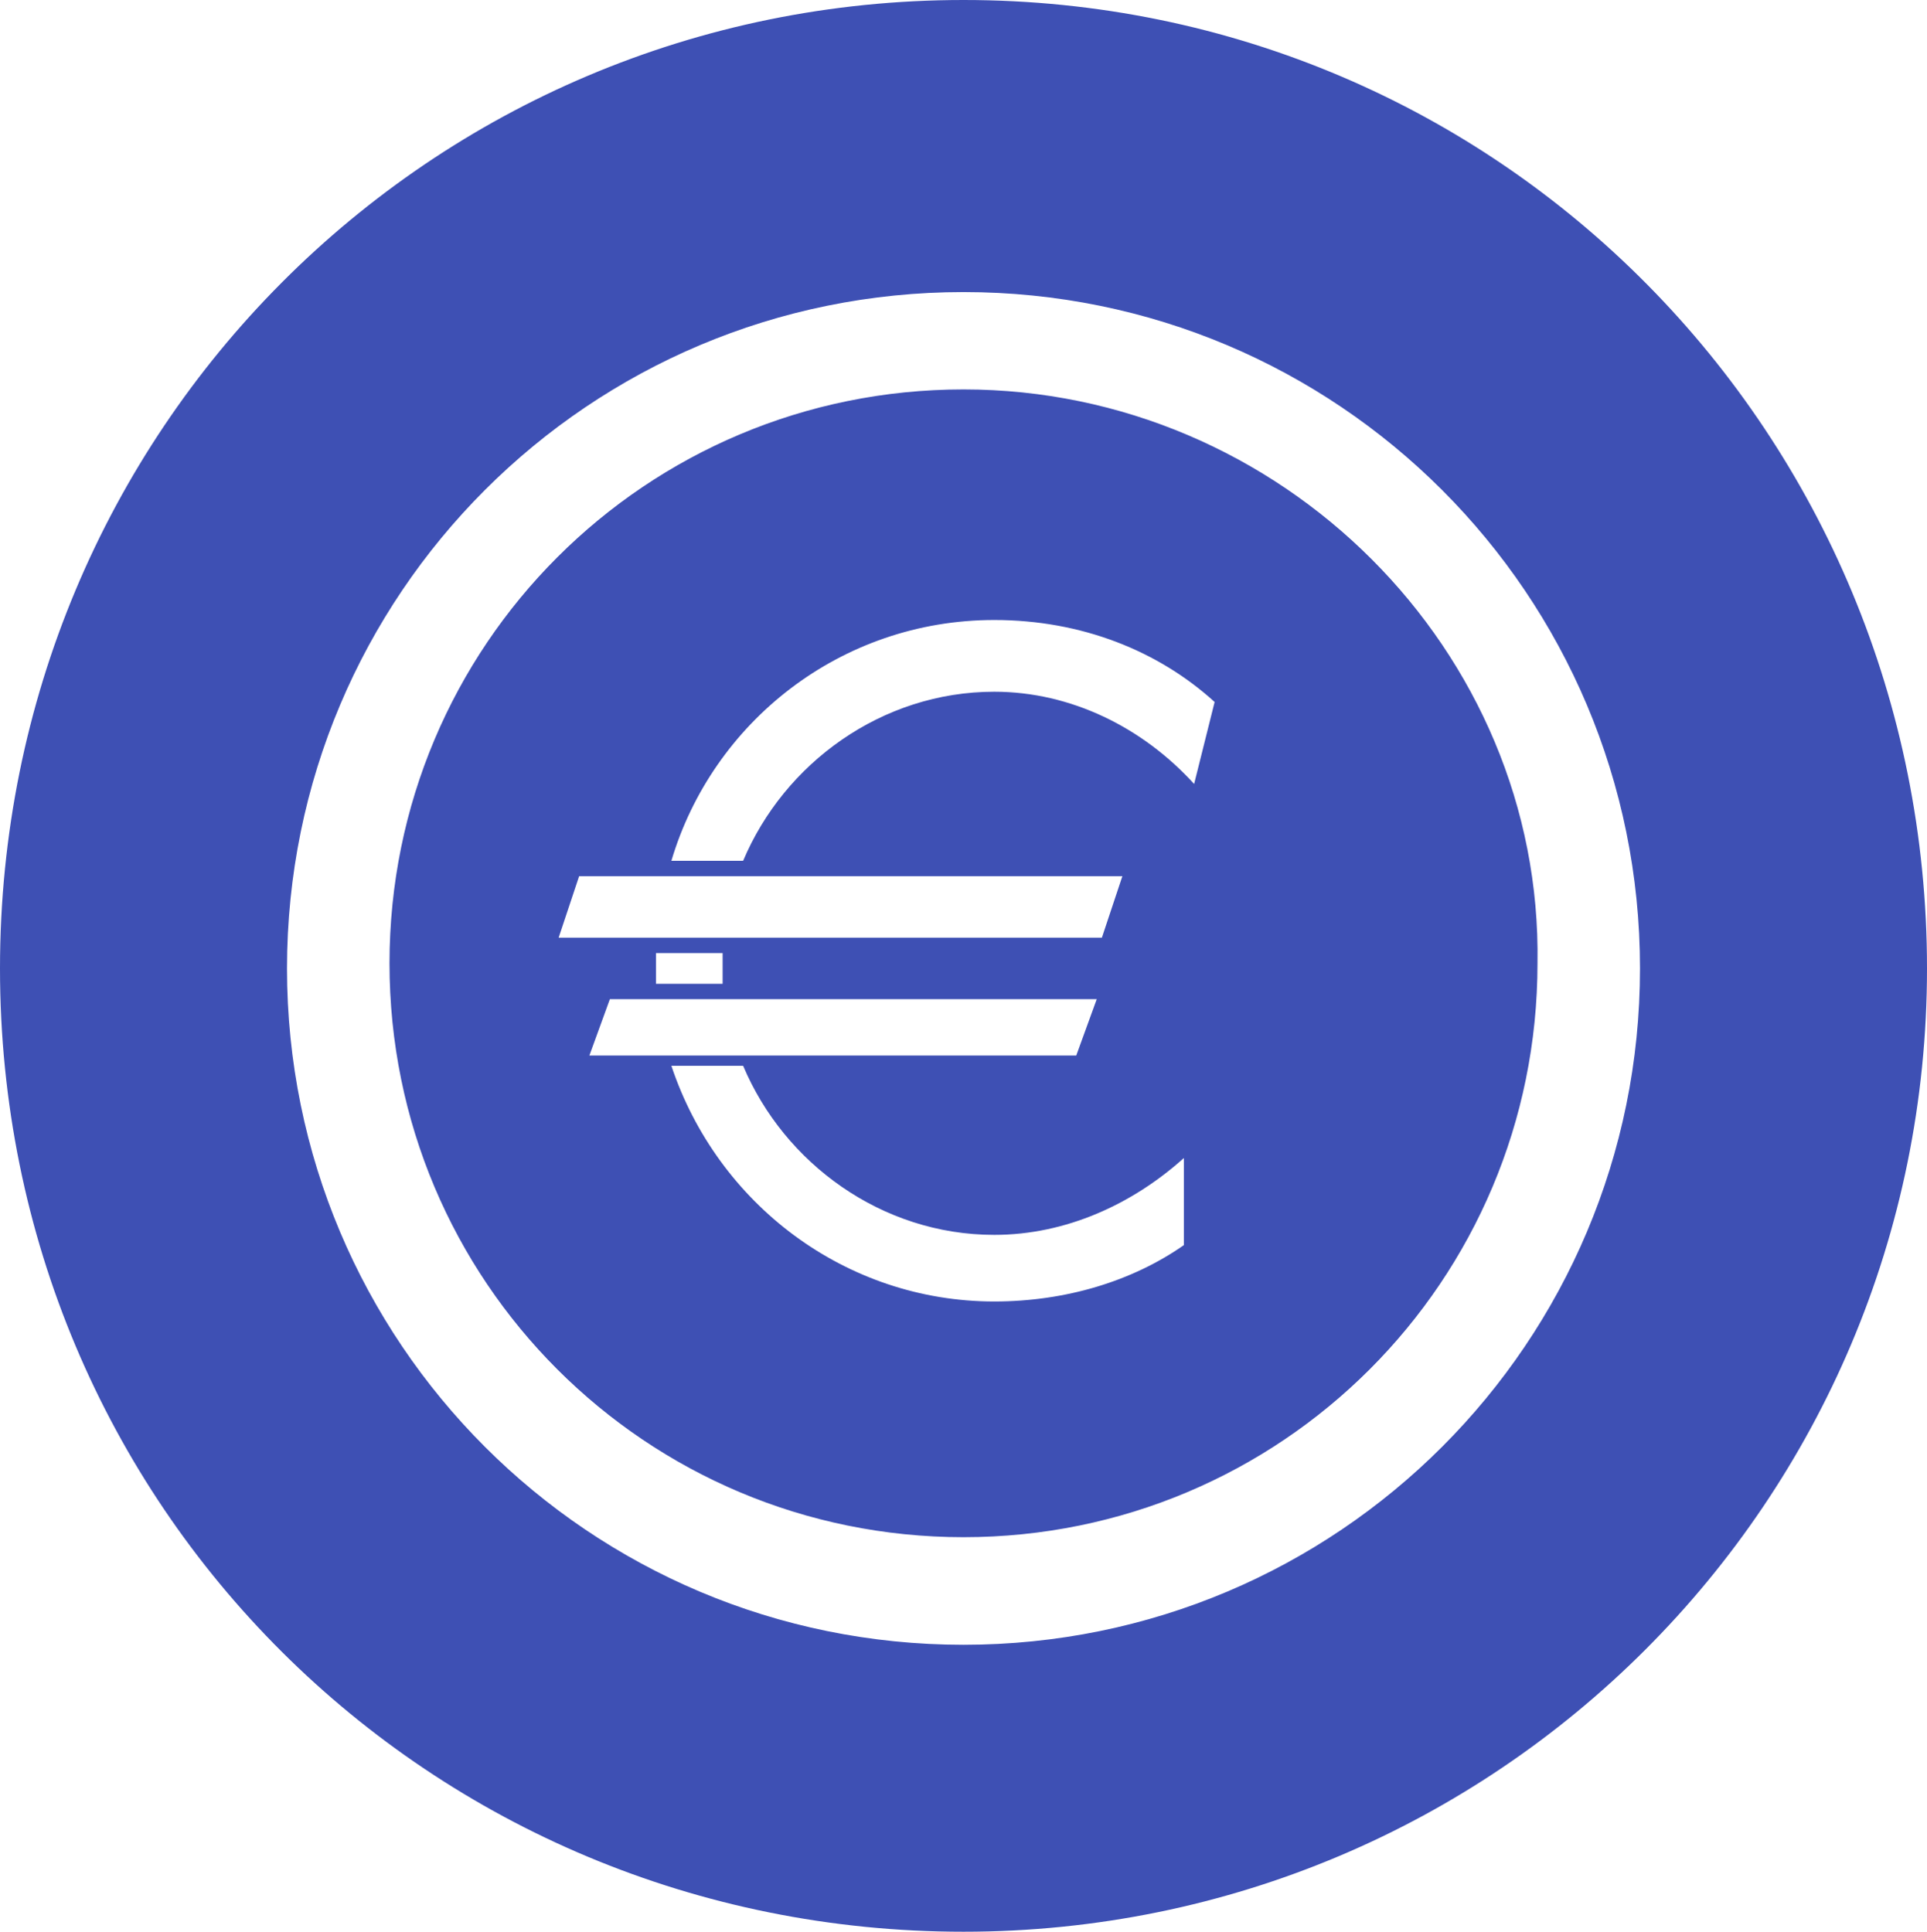 <?xml version="1.0" encoding="utf-8"?>
<!-- Generator: Adobe Illustrator 23.0.3, SVG Export Plug-In . SVG Version: 6.00 Build 0)  -->
<svg version="1.1" id="Layer_1" xmlns="http://www.w3.org/2000/svg" xmlns:xlink="http://www.w3.org/1999/xlink" x="0px" y="0px"
	 viewBox="0 0 37.6 37.7" style="enable-background:new 0 0 37.6 37.7;" xml:space="preserve">
<style type="text/css">
	.st0{fill:#3E50B4;}
</style>
<path class="st0" d="M18.8,7.6c-6.2,0-11.2,5-11.2,11.2S12.6,30,18.8,30S30,25,30,18.8C30.1,12.7,25,7.6,18.8,7.6z M10.9,18.3
	l0.4-1.2h10.6l-0.4,1.2H10.9z M14.1,19.2h-1.3c0-0.1,0-0.2,0-0.3s0-0.2,0-0.3h1.3c0,0.1,0,0.2,0,0.3S14.1,19.1,14.1,19.2z
	 M11.9,19.5h9.5L21,20.6h-9.5L11.9,19.5z M23.1,24.3c-1,0.7-2.3,1.1-3.7,1.1c-2.9,0-5.4-1.9-6.3-4.6h1.4c0.8,1.9,2.7,3.3,4.9,3.3
	c1.4,0,2.7-0.6,3.7-1.5C23.1,22.6,23.1,24.3,23.1,24.3z M23.3,15.3c-1-1.1-2.4-1.8-3.9-1.8c-2.2,0-4.1,1.4-4.9,3.3h-1.4
	c0.8-2.7,3.3-4.7,6.3-4.7c1.7,0,3.2,0.6,4.3,1.6L23.3,15.3z M18.8,0C8.4,0,0,8.4,0,18.9s8.4,18.8,18.8,18.8s18.8-8.4,18.8-18.8
	S29.3,0,18.8,0z M18.8,32.1c-7.3,0-13.2-5.9-13.2-13.2S11.5,5.7,18.8,5.7S32,11.6,32,18.9S26.1,32.1,18.8,32.1z"/>
</svg>
